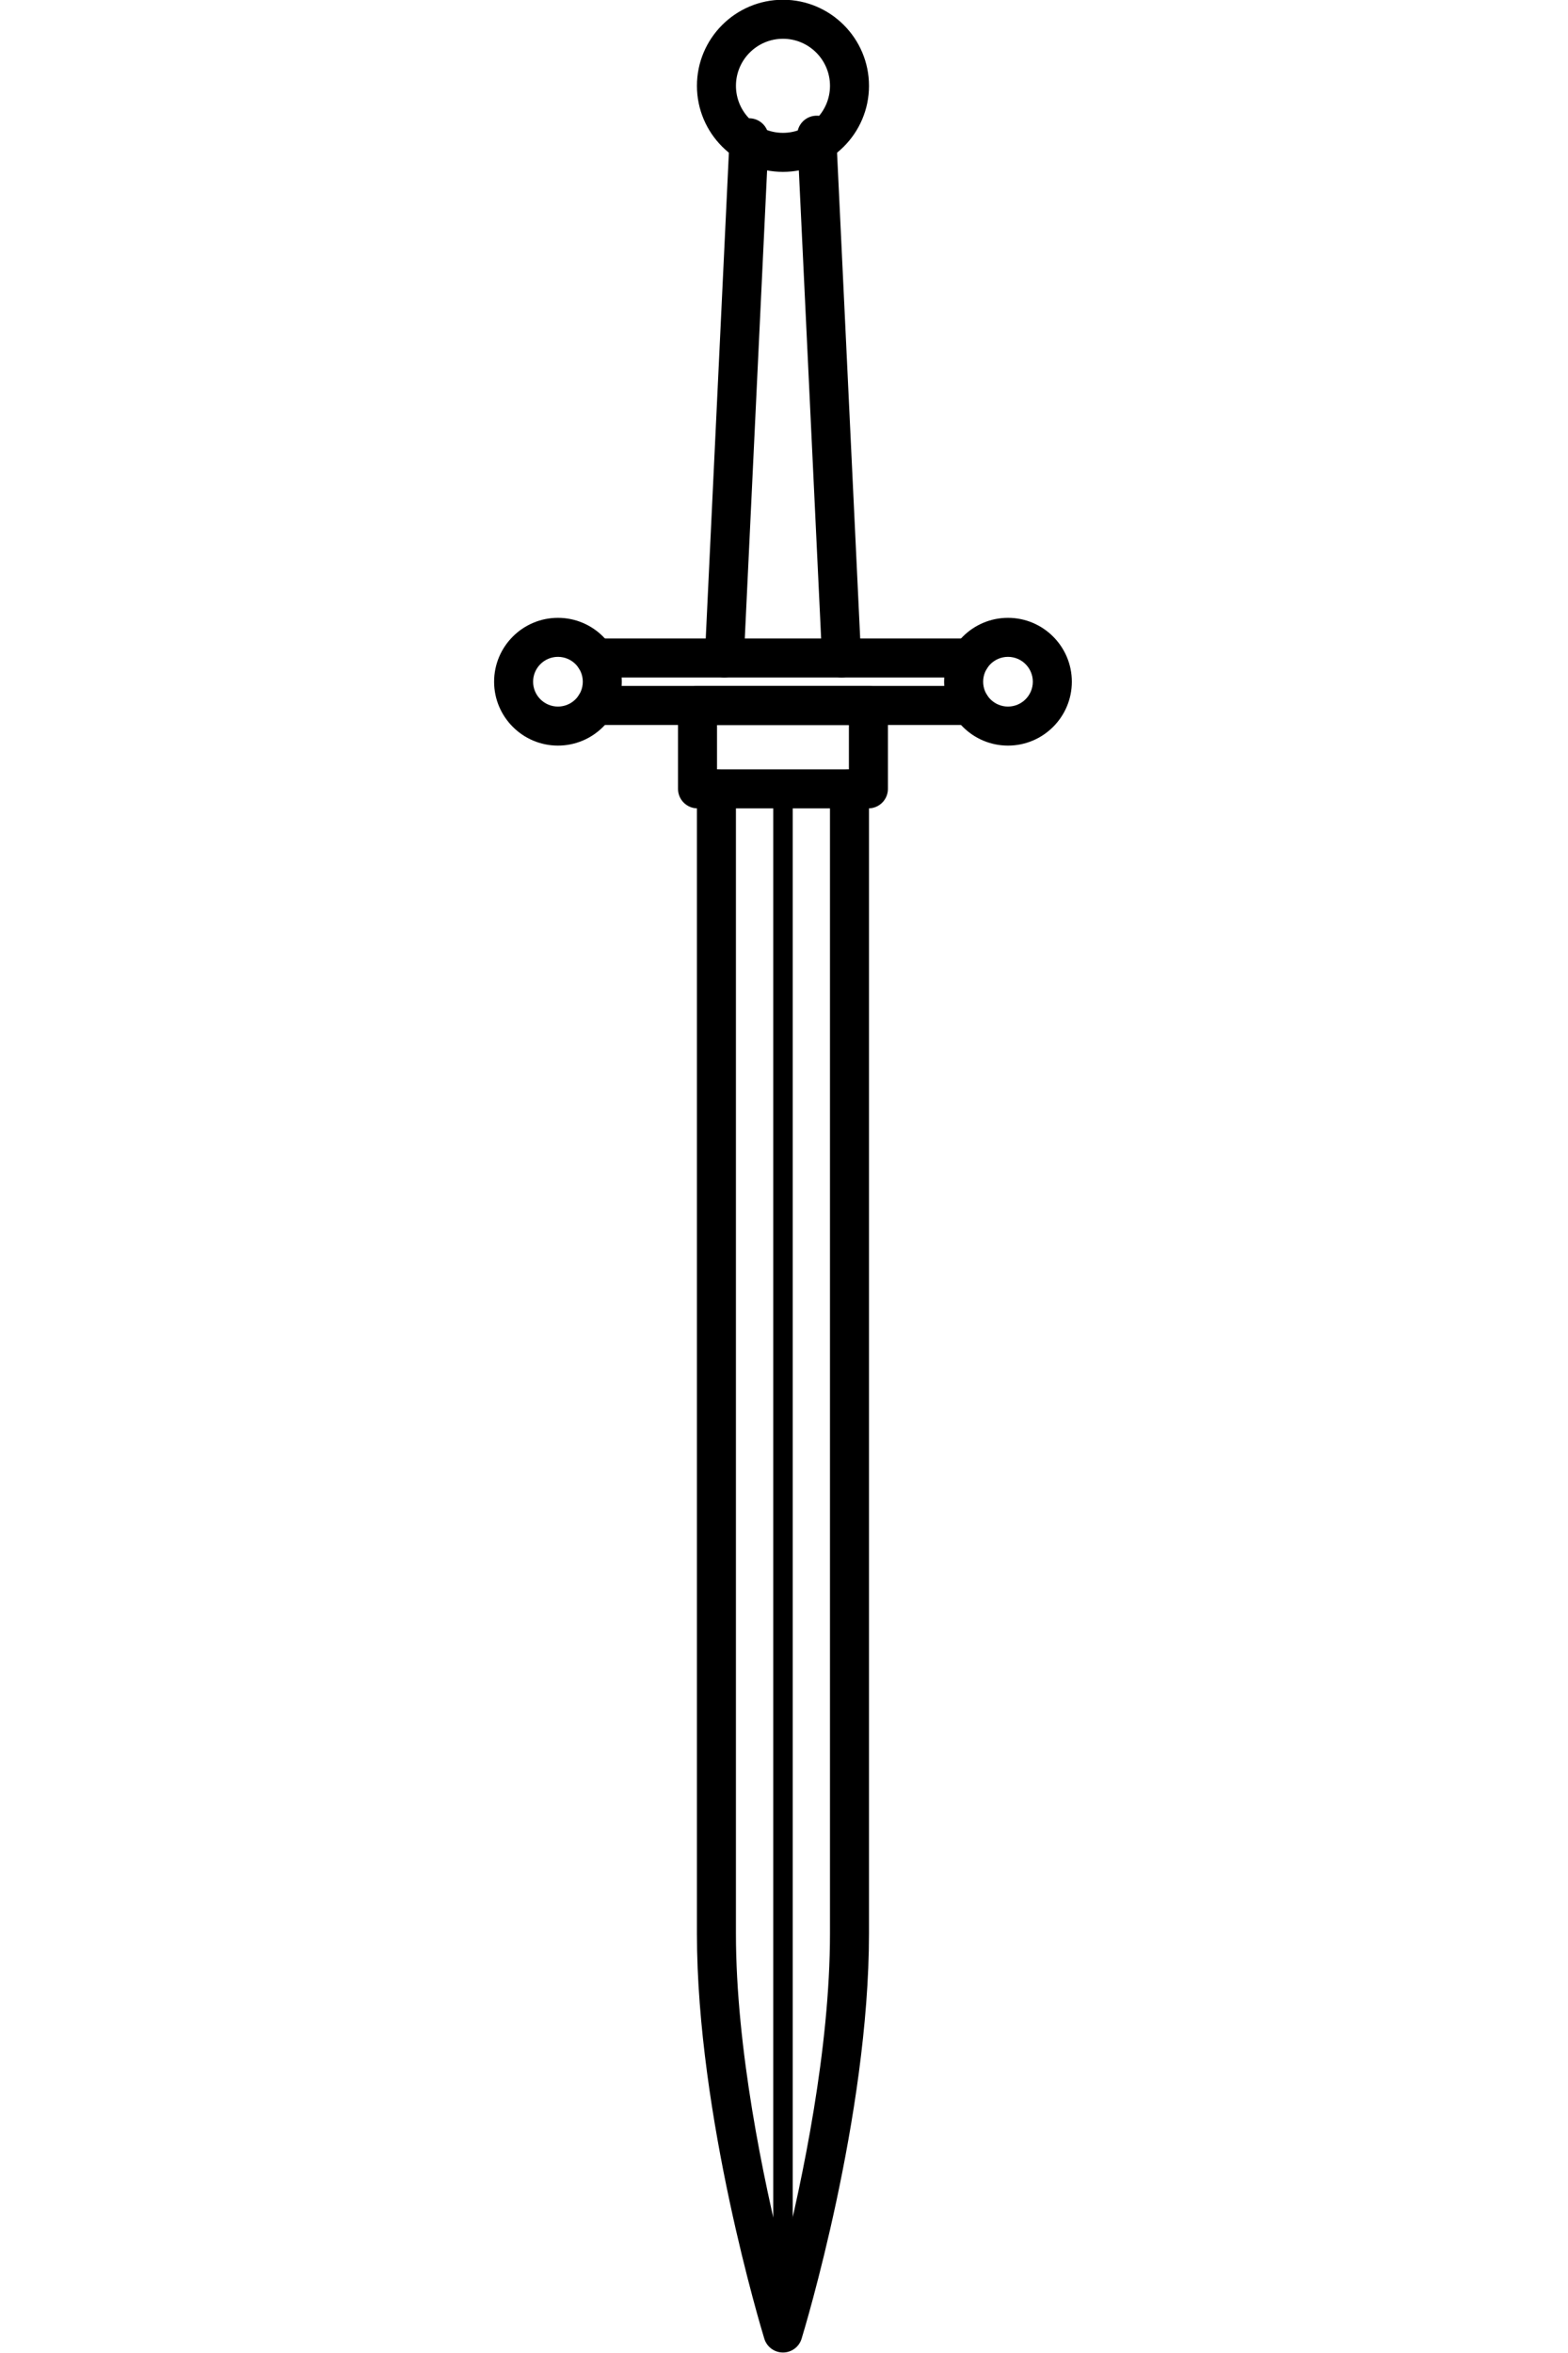 <?xml version="1.0" encoding="UTF-8" standalone="no"?>
<!-- Created with Inkscape (http://www.inkscape.org/) and export_objects.py -->

<svg
   xmlns:dc="http://purl.org/dc/elements/1.1/"
   xmlns:cc="http://creativecommons.org/ns#"
   xmlns:rdf="http://www.w3.org/1999/02/22-rdf-syntax-ns#"
   xmlns:svg="http://www.w3.org/2000/svg"
   xmlns="http://www.w3.org/2000/svg"
   xmlns:sodipodi="http://sodipodi.sourceforge.net/DTD/sodipodi-0.dtd"
   xmlns:inkscape="http://www.inkscape.org/namespaces/inkscape"
   version="1.1"
   id="Layer_1"
   x="0px"
   y="0px"
   width="2in"
   height="3in"
   viewBox="0 0 192 288"
   enable-background="new 0 0 1400 980"
   xml:space="preserve"
   sodipodi:docname="suit-sword.svg"
   inkscape:version="0.92.3 (2405546, 2018-03-11)"><defs
   id="defs29" /><sodipodi:namedview
   pagecolor="#ffffff"
   bordercolor="#666666"
   borderopacity="1"
   objecttolerance="10"
   gridtolerance="10"
   guidetolerance="10"
   inkscape:pageopacity="0"
   inkscape:pageshadow="2"
   inkscape:window-width="1280"
   inkscape:window-height="940"
   id="namedview349"
   showgrid="false"
   inkscape:zoom="0.70710678"
   inkscape:cx="-55.473651"
   inkscape:cy="136.99848"
   inkscape:window-x="1909"
   inkscape:window-y="43"
   inkscape:window-maximized="1"
   inkscape:current-layer="g26"
   fit-margin-top="0"
   fit-margin-left="0"
   fit-margin-right="0"
   fit-margin-bottom="0"
   units="in"
   inkscape:document-units="in" />
<g
   inkscape:groupmode="layer"
   inkscape:label="suit-"
   transform="translate(-1144.34,-279.074)"
   id="g26"><g
     id="g859"
     transform="matrix(1.051,0,0,1.051,2.141,-28.981)"
     style="stroke-width:0.951"><g
       id="g224"
       transform="translate(722.83,-256.443)"
       style="stroke-width:0.951"><path
         d="m 455.166,569.566 c -5.527,0 -10.024,-4.496 -10.024,-10.022 0,-5.527 4.497,-10.024 10.024,-10.024 5.526,0 10.022,4.497 10.022,10.024 0,5.526 -4.496,10.022 -10.022,10.022 z m 0,-15.502 c -3.021,0 -5.479,2.458 -5.479,5.479 0,3.02 2.458,5.478 5.479,5.478 3.021,0 5.478,-2.458 5.478,-5.478 -0.001,-3.021 -2.457,-5.479 -5.478,-5.479 z"
         id="path222"
         inkscape:connector-curvature="0"
         style="stroke-width:0.951" /></g><g
       id="g228"
       transform="translate(722.83,-256.443)"
       style="stroke-width:0.951"><path
         d="m 455.166,822.381 c -0.628,0 -1.136,-0.51 -1.136,-1.137 V 641.418 c 0,-0.626 0.508,-1.136 1.136,-1.136 0.628,0 1.135,0.51 1.135,1.136 v 179.826 c 0,0.627 -0.508,1.137 -1.135,1.137 z"
         id="path226"
         inkscape:connector-curvature="0"
         style="stroke-width:0.951" /></g><g
       id="g232"
       transform="translate(722.83,-256.443)"
       style="stroke-width:0.951"><path
         d="m 455.166,823.517 c -1,0 -1.881,-0.652 -2.174,-1.606 -0.32,-1.049 -7.851,-25.887 -7.851,-47.173 v -133.32 c 0,-1.254 1.018,-2.271 2.272,-2.271 1.257,0 2.272,1.017 2.272,2.271 v 133.319 c 0,13.42 3.216,28.708 5.479,37.802 2.262,-9.094 5.478,-24.382 5.478,-37.802 V 641.418 c 0,-1.254 1.018,-2.271 2.272,-2.271 1.256,0 2.272,1.017 2.272,2.271 v 133.319 c 0,21.286 -7.529,46.124 -7.851,47.173 -0.289,0.954 -1.171,1.607 -2.169,1.607 z"
         id="path230"
         inkscape:connector-curvature="0"
         style="stroke-width:0.951" /></g><g
       id="g236"
       transform="translate(722.83,-256.443)"
       style="stroke-width:0.951"><path
         d="M 465.121,643.691 H 445.21 c -1.256,0 -2.272,-1.018 -2.272,-2.273 v -9.714 c 0,-1.253 1.017,-2.271 2.272,-2.271 h 19.911 c 1.255,0 2.271,1.018 2.271,2.271 v 9.714 c 10e-4,1.256 -1.016,2.273 -2.271,2.273 z m -17.639,-4.544 h 15.365 v -5.17 h -15.365 z"
         id="path234"
         inkscape:connector-curvature="0"
         style="stroke-width:0.951" /></g><g
       id="g254"
       transform="translate(722.83,-256.443)"
       style="stroke-width:0.951"><g
         id="g240"
         style="stroke-width:0.951"><path
           d="m 428.949,636.381 c -4.102,0 -7.439,-3.338 -7.439,-7.441 0,-4.102 3.337,-7.439 7.439,-7.439 4.102,0 7.439,3.338 7.439,7.439 0,4.103 -3.337,7.441 -7.439,7.441 z m 0,-10.336 c -1.596,0 -2.895,1.299 -2.895,2.895 0,1.596 1.299,2.895 2.895,2.895 1.597,0 2.895,-1.299 2.895,-2.895 0,-1.596 -1.298,-2.895 -2.895,-2.895 z"
           id="path238"
           inkscape:connector-curvature="0"
           style="stroke-width:0.951" /></g><g
         id="g244"
         style="stroke-width:0.951"><path
           d="m 481.381,636.381 c -4.102,0 -7.44,-3.338 -7.44,-7.441 0,-4.102 3.338,-7.439 7.44,-7.439 4.103,0 7.44,3.338 7.44,7.439 10e-4,4.103 -3.337,7.441 -7.44,7.441 z m 0,-10.336 c -1.595,0 -2.894,1.299 -2.894,2.895 0,1.596 1.299,2.895 2.894,2.895 1.596,0 2.894,-1.299 2.894,-2.895 0,-1.596 -1.298,-2.895 -2.894,-2.895 z"
           id="path242"
           inkscape:connector-curvature="0"
           style="stroke-width:0.951" /></g><g
         id="g248"
         style="stroke-width:0.951"><path
           d="m 477.017,633.978 h -43.704 c -1.254,0 -2.272,-1.018 -2.272,-2.273 0,-1.253 1.019,-2.271 2.272,-2.271 h 43.704 c 1.255,0 2.271,1.018 2.271,2.271 10e-4,1.255 -1.016,2.273 -2.271,2.273 z"
           id="path246"
           inkscape:connector-curvature="0"
           style="stroke-width:0.951" /></g><g
         id="g252"
         style="stroke-width:0.951"><path
           d="m 477.017,628.448 h -43.704 c -1.254,0 -2.272,-1.018 -2.272,-2.273 0,-1.255 1.019,-2.271 2.272,-2.271 h 43.704 c 1.255,0 2.271,1.017 2.271,2.271 10e-4,1.256 -1.016,2.273 -2.271,2.273 z"
           id="path250"
           inkscape:connector-curvature="0"
           style="stroke-width:0.951" /></g></g><g
       id="g264"
       transform="translate(722.83,-256.443)"
       style="stroke-width:0.951"><g
         id="g258"
         style="stroke-width:0.951"><path
           d="m 461.994,628.448 c -1.207,0 -2.211,-0.948 -2.269,-2.165 l -2.901,-60.881 c -0.059,-1.254 0.908,-2.319 2.162,-2.378 1.238,-0.067 2.317,0.907 2.378,2.161 l 2.901,60.881 c 0.061,1.254 -0.907,2.32 -2.161,2.379 -0.038,0.002 -0.074,0.003 -0.11,0.003 z"
           id="path256"
           inkscape:connector-curvature="0"
           style="stroke-width:0.951" /></g><g
         id="g262"
         style="stroke-width:0.951"><path
           d="m 448.336,628.448 c -0.036,0 -0.073,-10e-4 -0.11,-0.003 -1.252,-0.059 -2.222,-1.125 -2.161,-2.379 l 2.887,-60.581 c 0.06,-1.253 1.121,-2.227 2.378,-2.16 1.254,0.059 2.222,1.124 2.162,2.377 l -2.888,60.581 c -0.058,1.217 -1.062,2.165 -2.268,2.165 z"
           id="path260"
           inkscape:connector-curvature="0"
           style="stroke-width:0.951" /></g></g></g></g></svg>